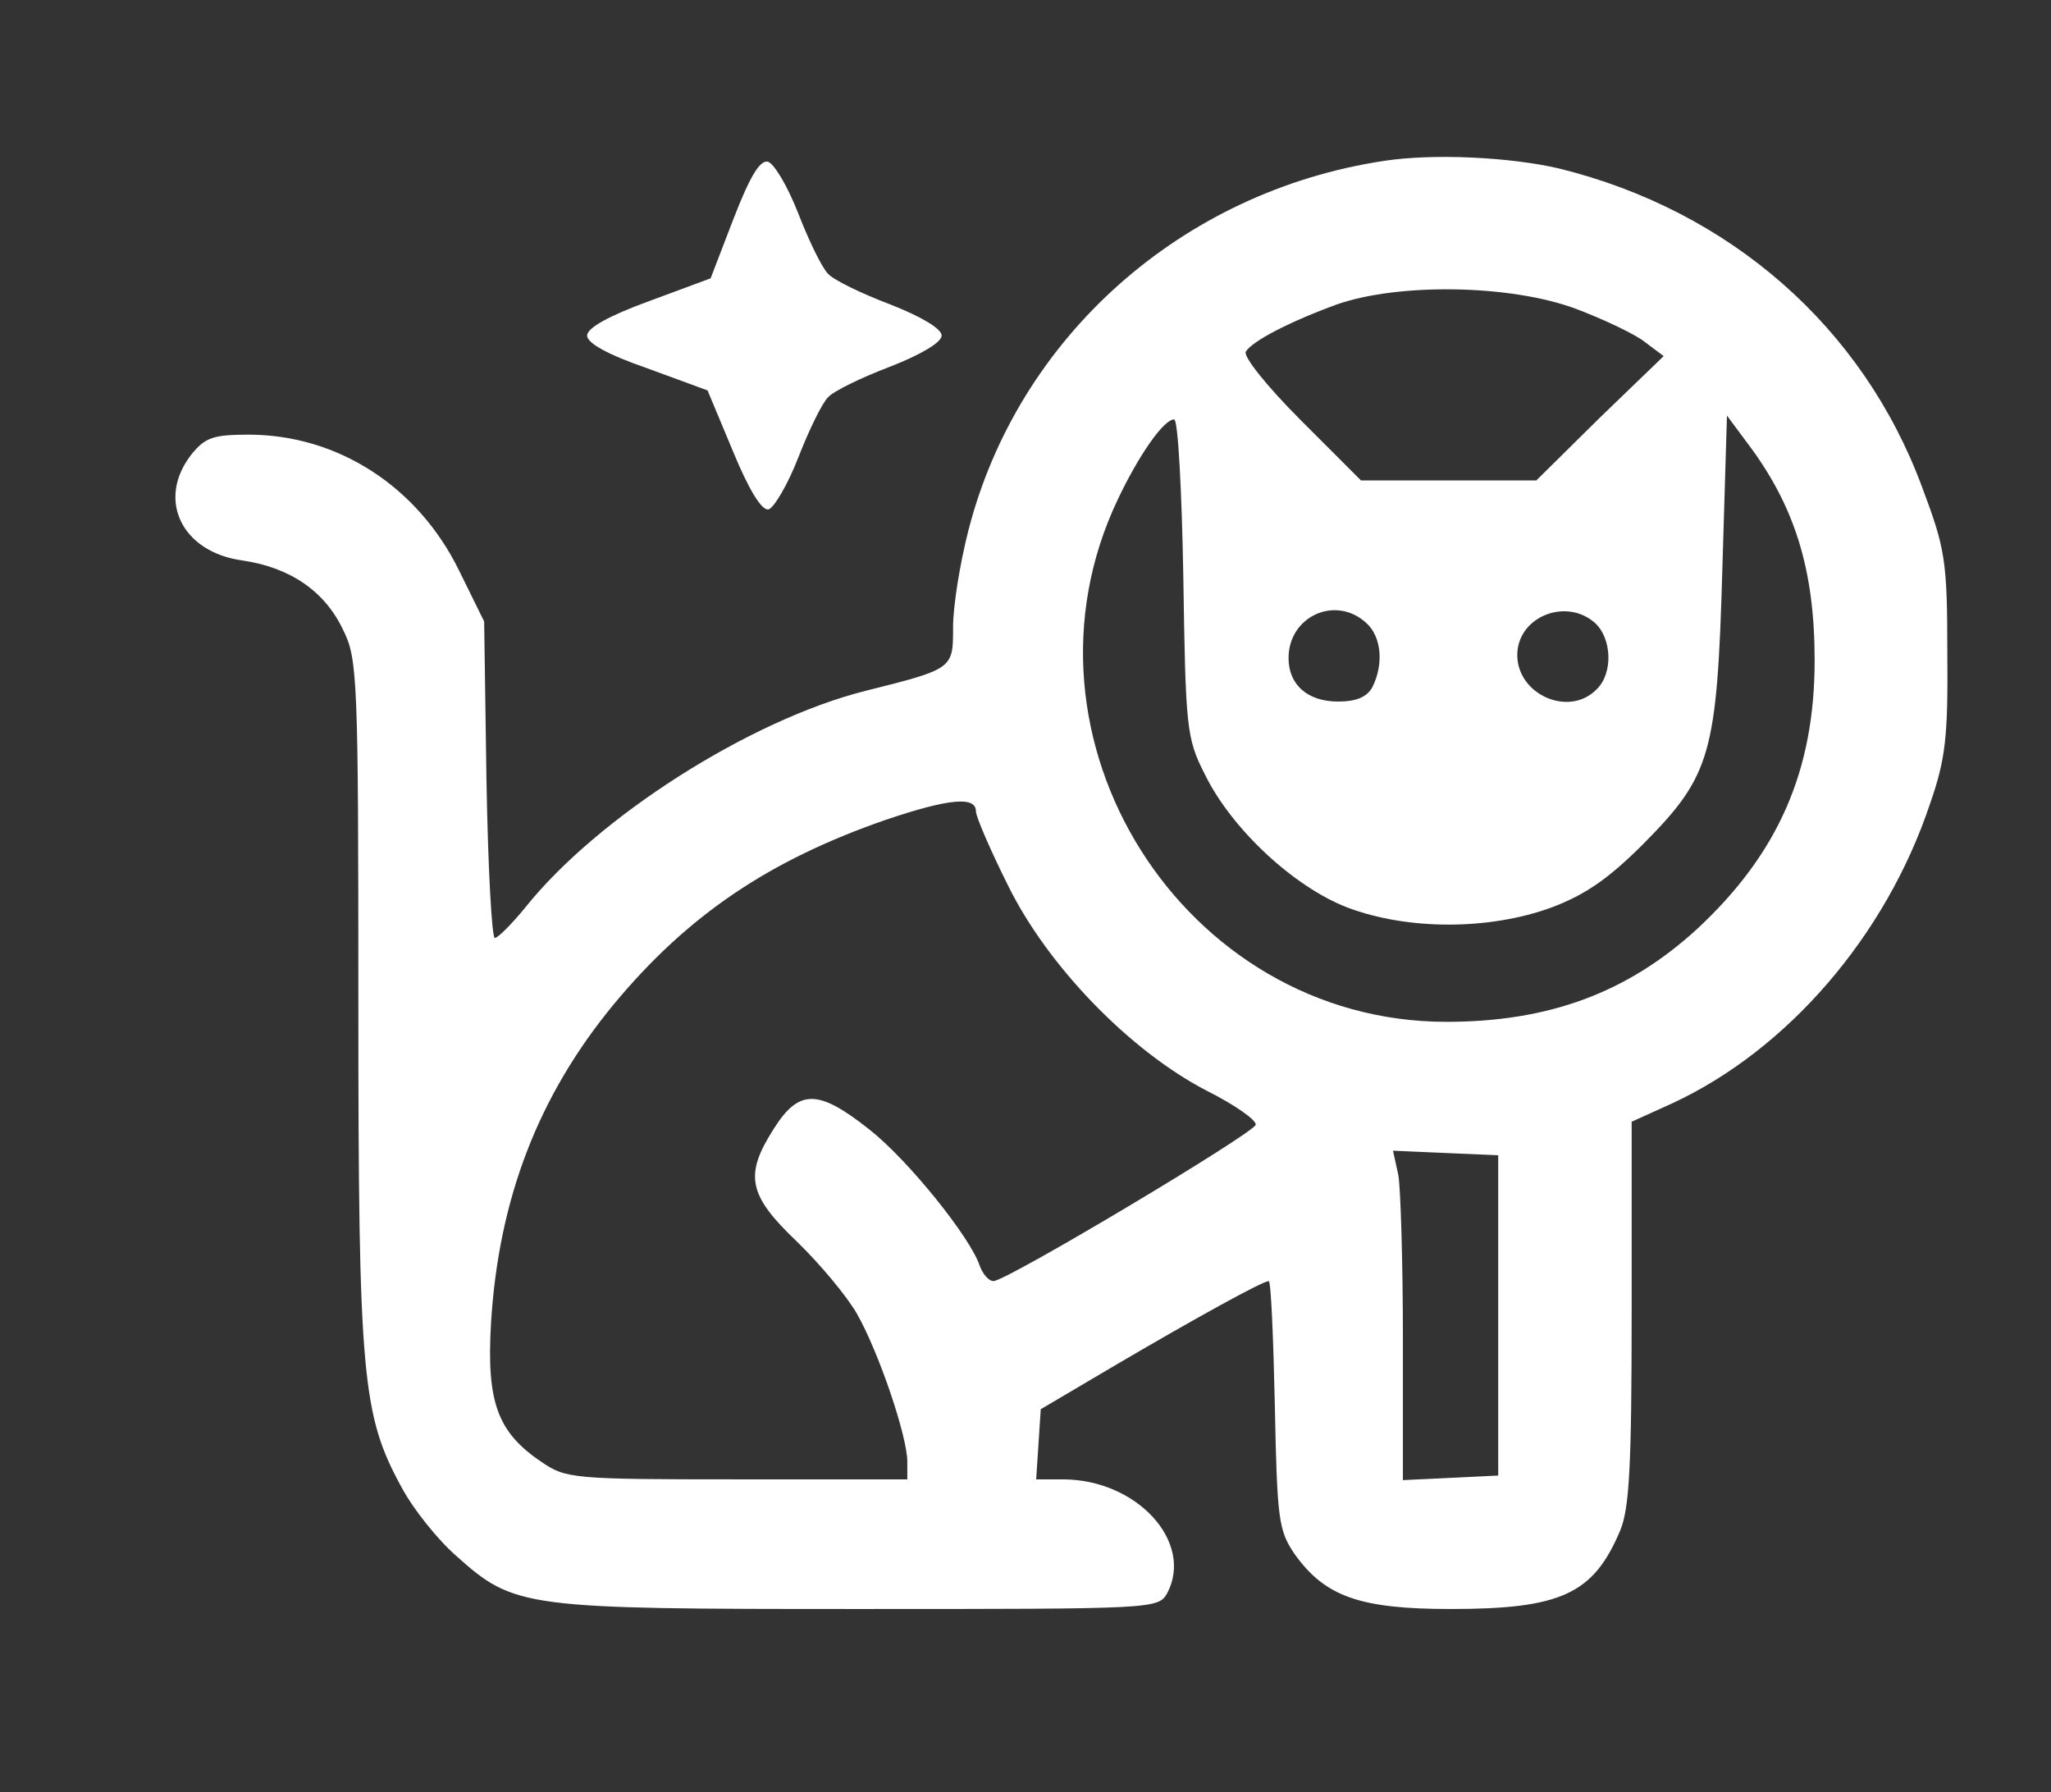 <?xml version='1.0' standalone='no'?>
<!DOCTYPE svg PUBLIC '-//W3C//DTD SVG 20010904//EN'
 'http://www.w3.org/TR/2001/REC-SVG-20010904/DTD/svg10.dtd'>
<svg version='1.0' xmlns='http://www.w3.org/2000/svg'
 width='269pt' height='235pt' viewBox='0 0 269 235'
 preserveAspectRatio='xMidYMid meet'>

<rect x="0" y="0" width="269" height="235" fill="#333333" stroke="none"/>

<g transform='translate(0,235) scale(0.1,-0.1)'
fill='white' stroke='none'>
<path d='M1815 2139 c-265 -40 -480 -231 -545 -485 -11 -43 -20 -99 -20 -126
0 -55 1 -55 -115 -84 -151 -38 -351 -165 -446 -284 -18 -22 -36 -40 -40 -40
-4 0 -9 93 -11 208 l-3 207 -33 67 c-54 110 -159 178 -276 178 -47 0 -57 -4
-75 -26 -46 -59 -13 -128 67 -139 62 -9 108 -40 132 -91 19 -38 20 -62 20
-490 0 -491 5 -540 57 -635 15 -28 47 -68 71 -89 77 -69 88 -70 528 -70 390 0
393 0 405 21 35 67 -40 149 -137 149 l-35 0 3 46 3 46 100 59 c104 61 191 109
199 109 3 0 6 -73 8 -162 3 -152 5 -165 26 -196 40 -56 86 -72 205 -72 145 0
187 20 222 103 12 29 15 84 15 286 l0 250 53 24 c151 70 280 219 338 392 21
60 24 89 23 200 0 121 -3 136 -33 216 -78 211 -253 363 -476 418 -64 15 -165
20 -230 10z m252 -194 c37 -14 79 -34 91 -44 l24 -18 -84 -81 -83 -82 -115 0
-115 0 -79 79 c-45 45 -76 84 -72 90 9 14 57 39 120 62 81 28 227 26 313 -6z
m-515 -352 c3 -197 4 -211 28 -258 35 -72 117 -148 187 -175 79 -30 186 -30
268 0 45 17 75 38 121 84 88 89 96 117 103 361 l6 200 26 -35 c63 -83 89 -167
89 -286 0 -145 -48 -254 -155 -353 -91 -83 -194 -121 -328 -121 -345 0 -580
372 -431 685 27 57 60 105 74 105 5 0 10 -93 12 -207z m240 -60 c20 -18 23
-54 8 -84 -7 -13 -21 -19 -45 -19 -40 0 -65 22 -65 57 0 55 62 83 102 46z
m300 0 c22 -20 24 -66 2 -87 -36 -37 -104 -7 -104 45 0 50 64 76 102 42z
m-812 -247 c0 -7 19 -51 42 -97 52 -106 160 -217 260 -269 38 -19 66 -39 65
-45 -4 -12 -327 -205 -344 -205 -6 0 -14 9 -18 20 -12 37 -94 139 -145 179
-67 53 -92 53 -125 1 -39 -61 -34 -87 30 -148 30 -29 66 -72 79 -95 28 -49 66
-160 66 -194 l0 -23 -224 0 c-215 0 -224 1 -256 23 -58 39 -72 79 -66 182 10
163 62 298 161 418 97 117 204 189 357 242 83 28 118 31 118 11z m685 -661 l0
-210 -62 -3 -63 -3 0 184 c0 102 -3 199 -6 216 l-7 32 69 -3 69 -3 0 -210z'/>
<path d='M962 2063 l-30 -78 -81 -30 c-52 -19 -81 -35 -81 -45 0 -10 27 -25
79 -43 l79 -29 33 -79 c21 -51 38 -79 47 -77 7 2 25 32 39 68 14 36 31 71 39
79 7 8 44 26 81 40 41 16 68 32 68 41 0 9 -27 25 -68 41 -37 14 -74 32 -81 40
-8 8 -25 43 -39 79 -14 36 -32 66 -40 68 -11 2 -24 -21 -45 -75z'/>
</g>
</svg>
